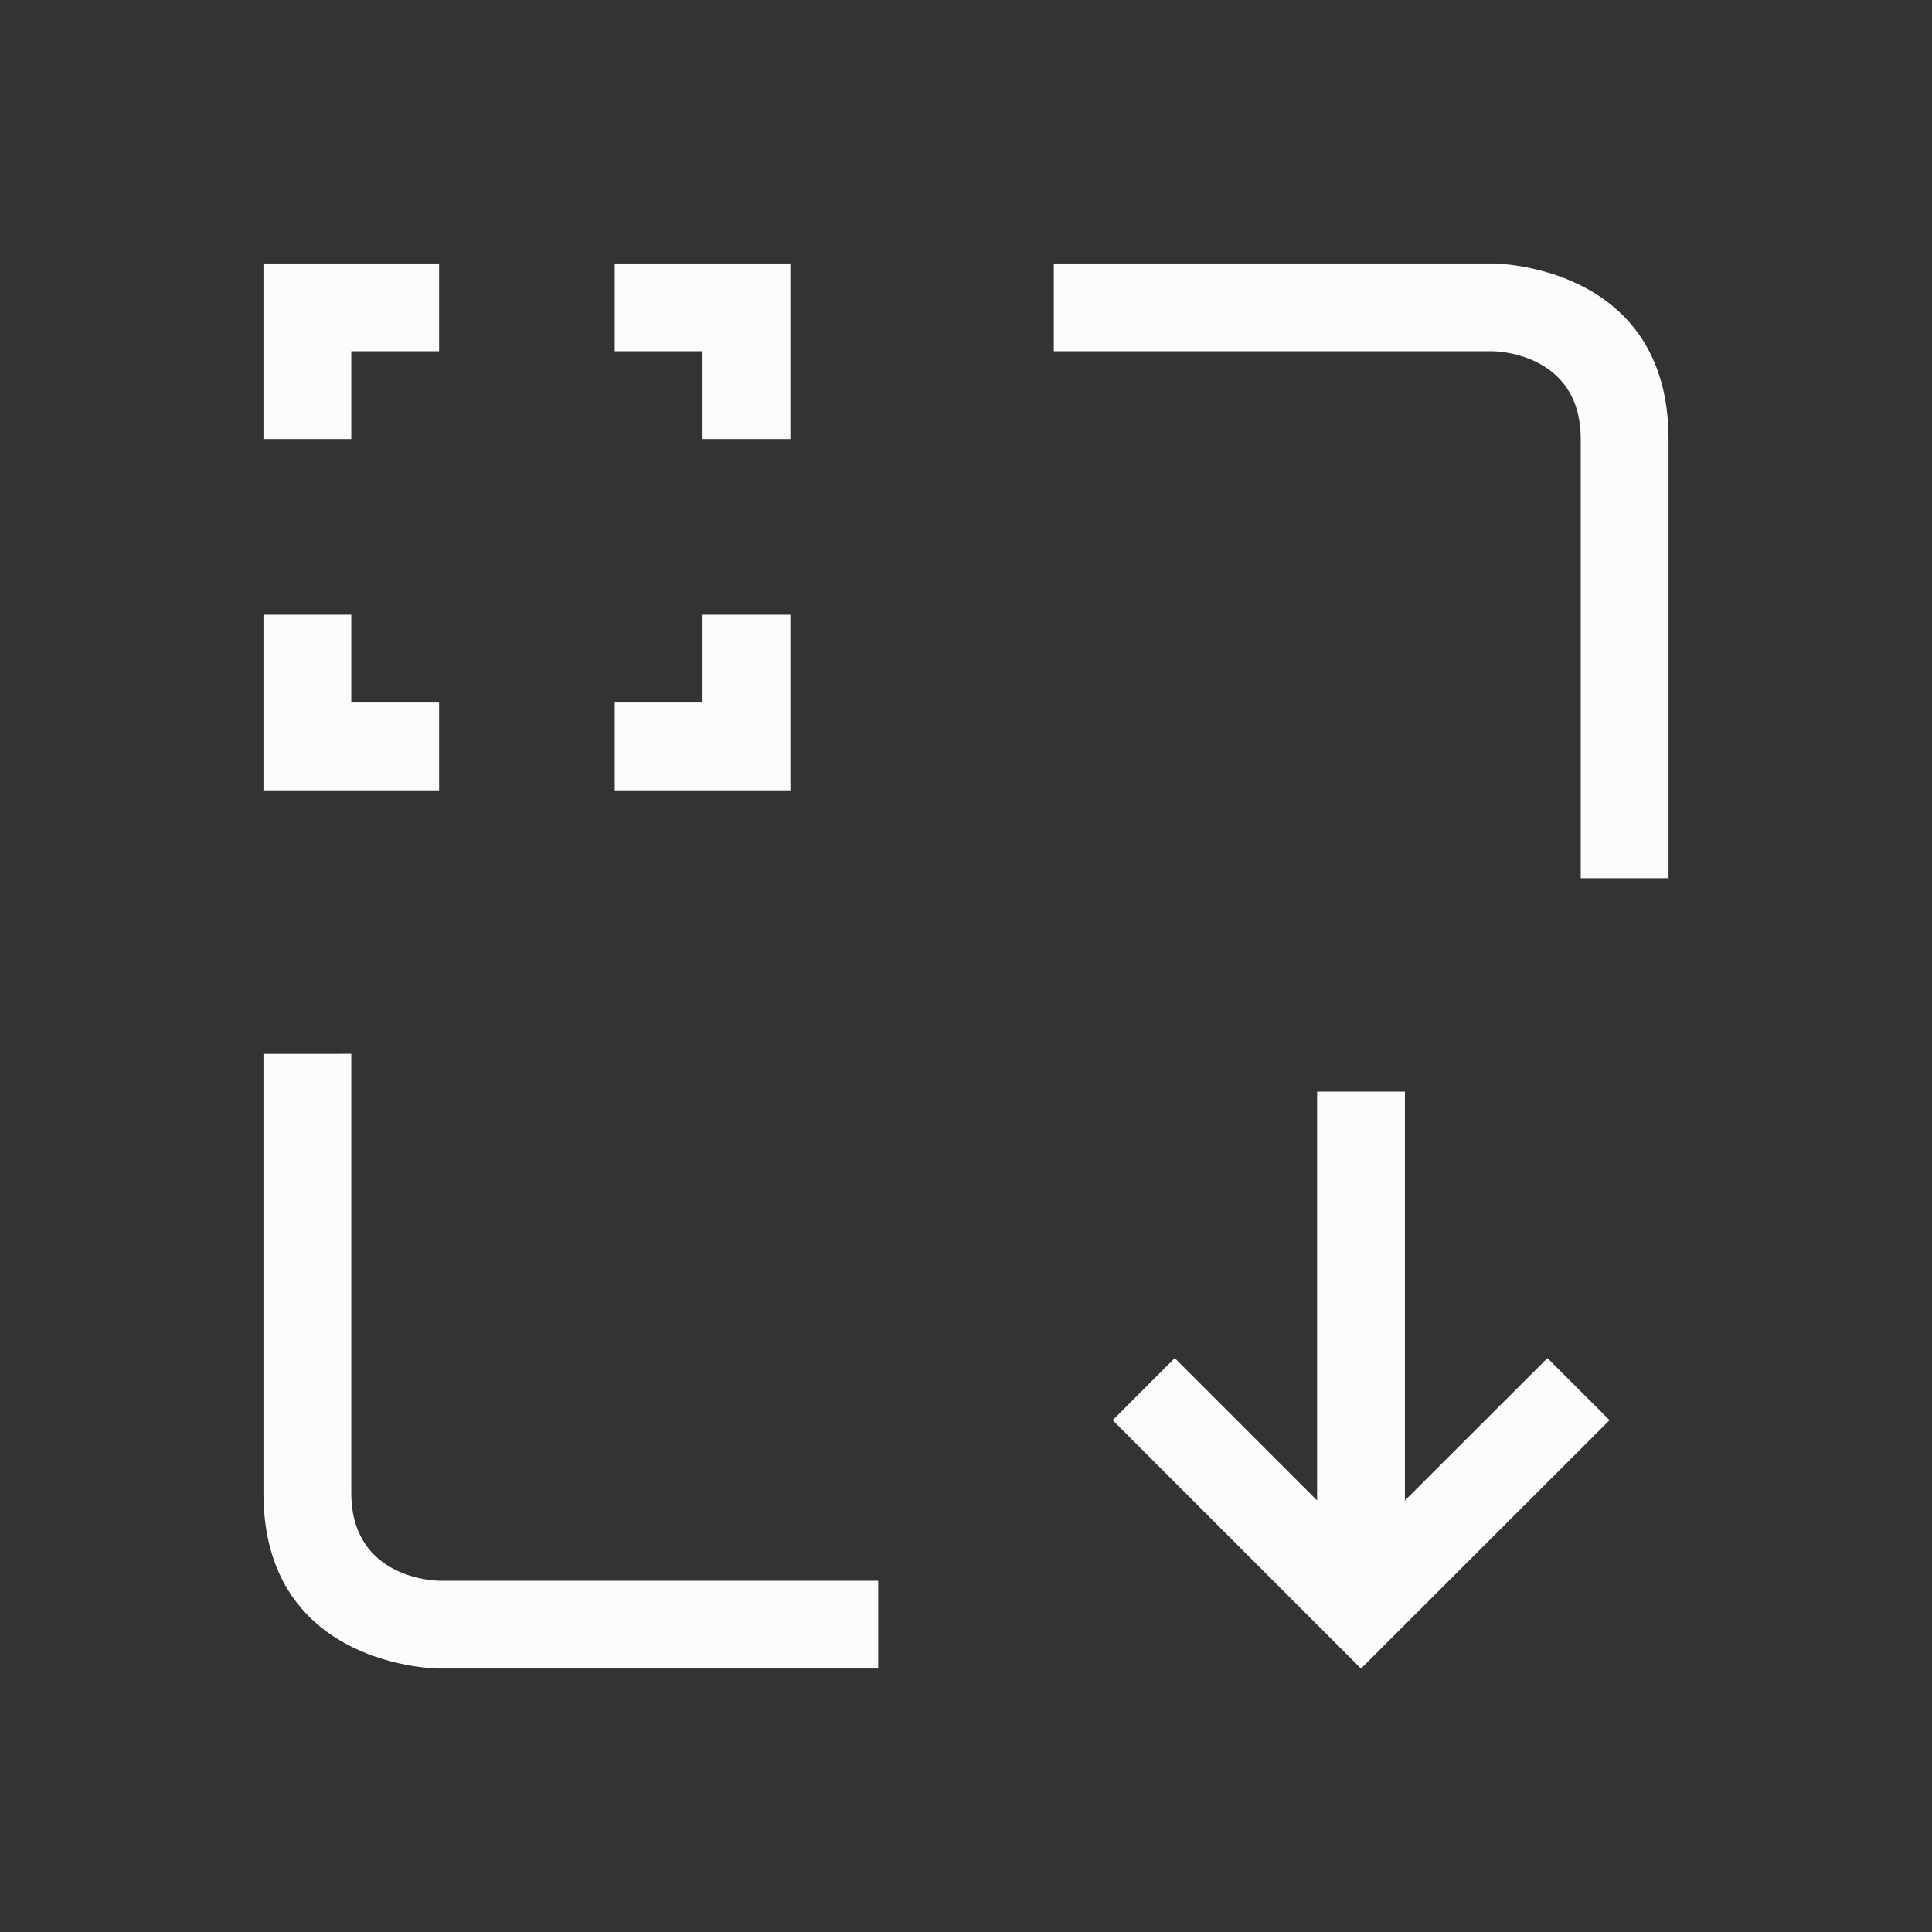 <svg xmlns="http://www.w3.org/2000/svg" viewBox="0 0 22 22">
  <rect x="0" y="0" width="22" height="22" fill="#333333" stroke="none"/>
  <defs id="defs3051">
<style type="text/css" id="current-color-scheme">.ColorScheme-Text {color:#fcfcfc;}</style>
  </defs>
 <path 
     style="fill:currentColor;fill-opacity:1;stroke:none" 
     d="M 3,3 V 5 H 4 V 4 H 5 V 3 Z M 7,3 V 4 H 8 V 5 H 9 V 3 Z m 5,0 v 1 h 5 c 0,0 1,0 1,1 0,1 0,5 0,5 h 1 C 19,10 19,7 19,5 19,3 17,3 17,3 Z M 3,7 V 9 H 5 V 8 H 4 V 7 Z M 8,7 V 8 H 7 V 9 H 9 V 7 Z m -5,5 c 0,0 0,3 0,5 0,2 2,2 2,2 h 5 V 18 H 5 c 0,0 -1,0 -1,-1 0,-1 0,-5 0,-5 z m 11.998,0.43 v 4.656 l -1.621,-1.621 -0.707,0.707 2.121,2.121 L 15.498,19 l 2.83,-2.828 -0.707,-0.707 -1.623,1.621 v -4.656 z"
     class="ColorScheme-Text"
     />
</svg>
